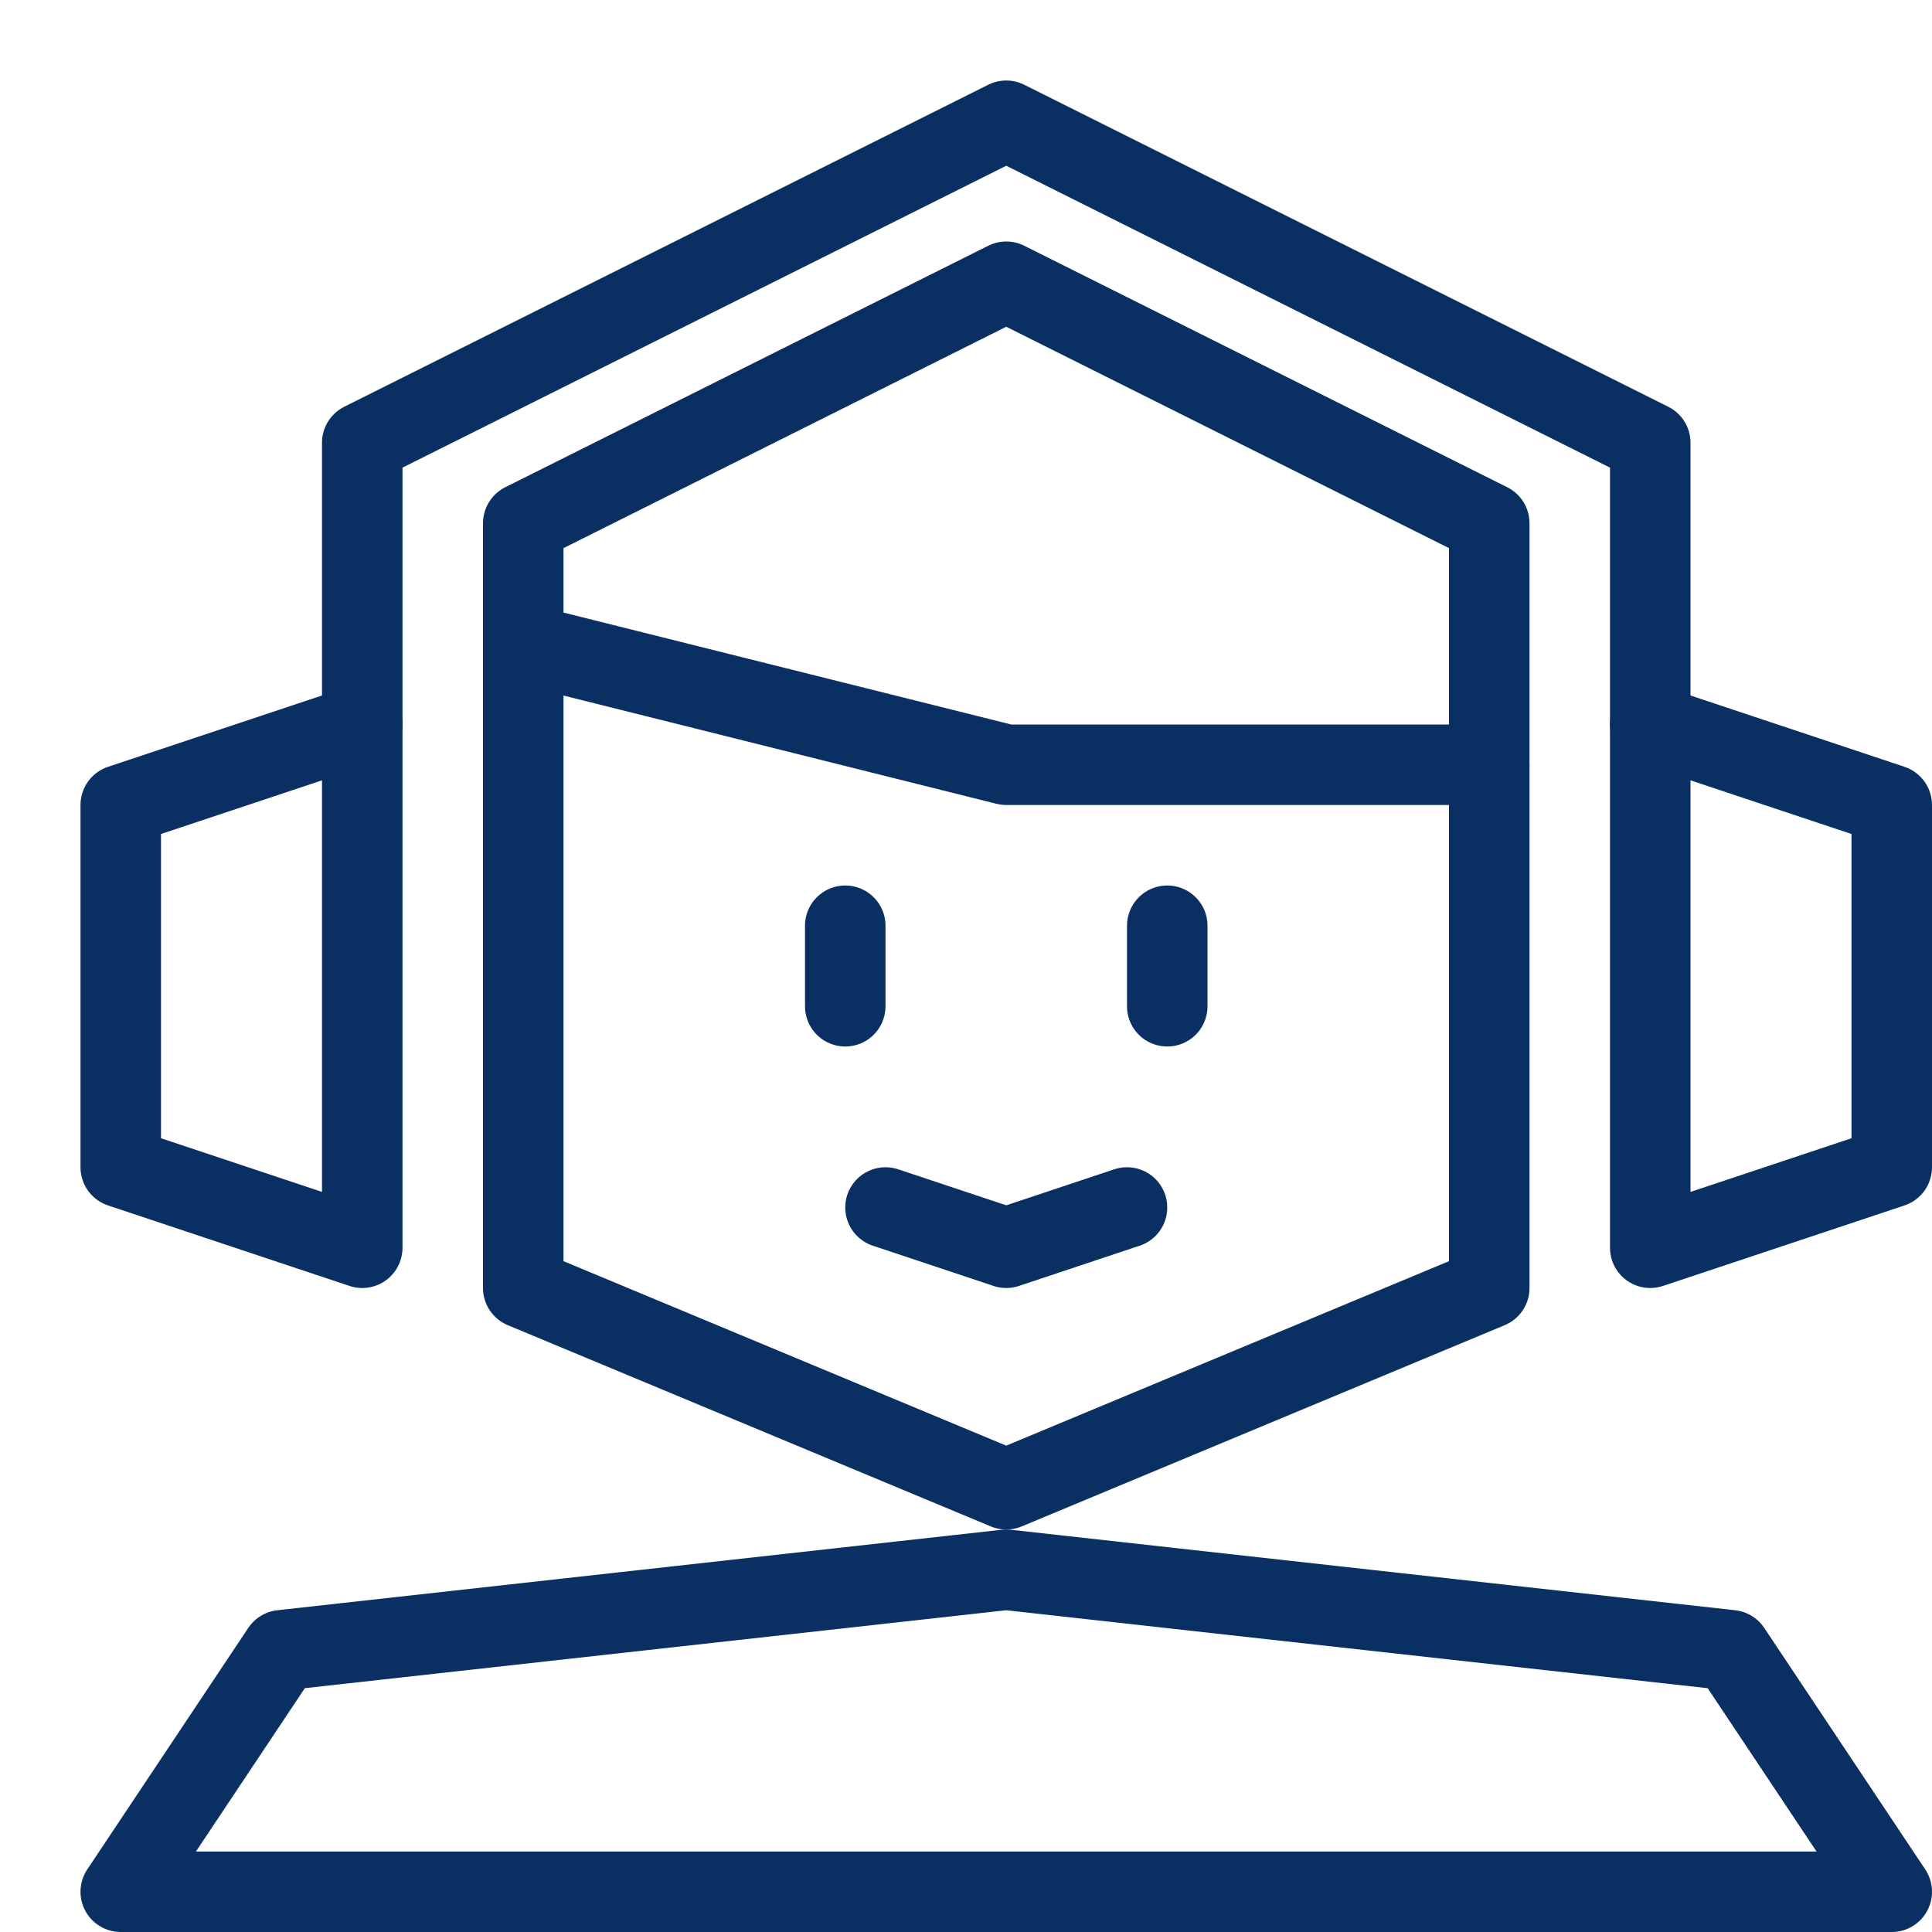 <svg xmlns="http://www.w3.org/2000/svg" fill="none" viewBox="0 0 24 24" id="Headset-User--Streamline-Cyber">
  <desc>
    Headset User Streamline Icon: https://streamlinehq.com
  </desc>
  <path stroke="#092f63" stroke-linejoin="round" stroke-miterlimit="10" d="m1.5 23.5 2 -3 9 -1 9 1 2 3h-22Z" stroke-width="1"></path>
  <path stroke="#092f63" stroke-linejoin="round" stroke-miterlimit="10" d="M6.5 8v8l6 2.5 6 -2.5V9.5" stroke-width="1"></path>
  <path stroke="#092f63" stroke-linecap="round" stroke-linejoin="round" stroke-miterlimit="10" d="M18.5 9.5h-6L6.5 8V6.5l6 -3 6 3v3Z" stroke-width="1"></path>
  <path stroke="#092f63" stroke-linecap="round" stroke-linejoin="round" stroke-miterlimit="10" d="M10.5 11.5v1" stroke-width="1"></path>
  <path stroke="#092f63" stroke-linecap="round" stroke-linejoin="round" stroke-miterlimit="10" d="M14.5 11.5v1" stroke-width="1"></path>
  <path stroke="#092f63" stroke-linejoin="round" stroke-miterlimit="10" d="m20.5 15.5 3 -1V10l-3 -1v6.5Z" stroke-width="1"></path>
  <path stroke="#092f63" stroke-linejoin="round" stroke-miterlimit="10" d="m4.5 15.5 -3 -1V10l3 -1v6.5Z" stroke-width="1"></path>
  <path stroke="#092f63" stroke-linecap="round" stroke-linejoin="round" stroke-miterlimit="10" d="M4.5 9V5.5l8 -4 8 4V9" stroke-width="1"></path>
  <path stroke="#092f63" stroke-linecap="round" stroke-linejoin="round" stroke-miterlimit="10" d="m11 15 1.5 0.5L14 15" stroke-width="1"></path>
</svg>